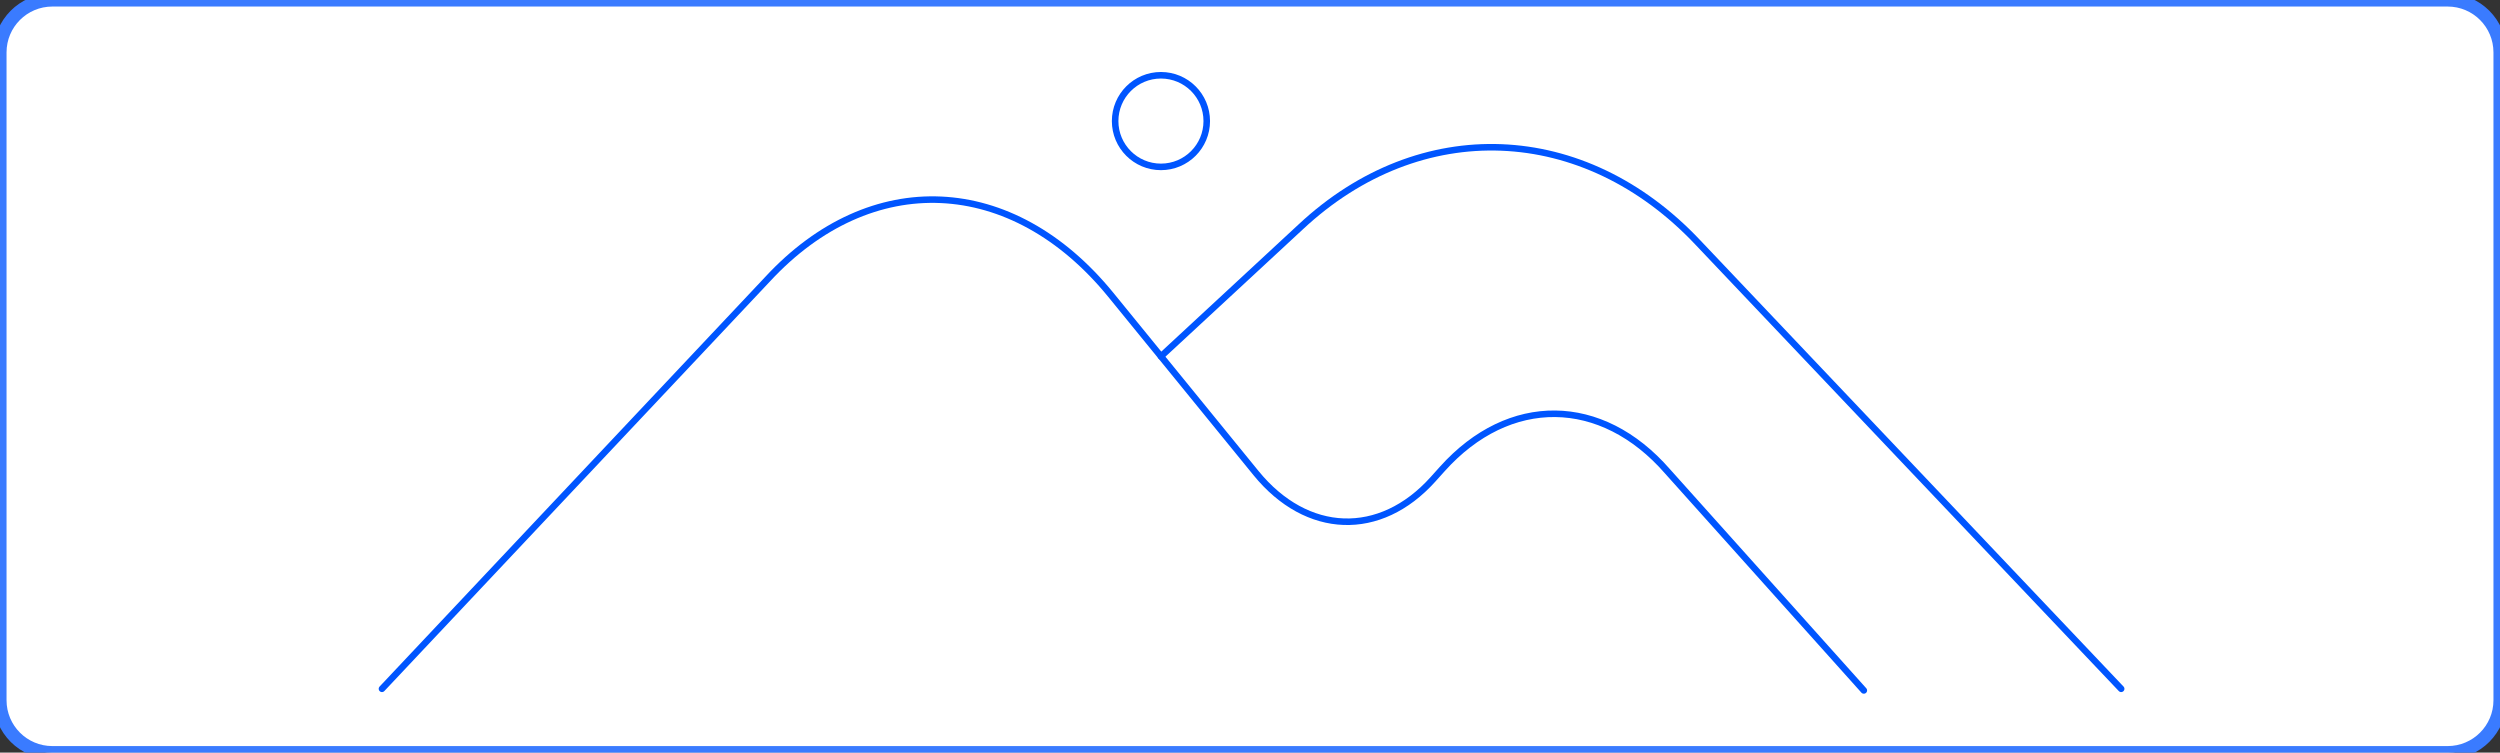 <svg width="382" height="115" viewBox="0 0 382 115" fill="none" xmlns="http://www.w3.org/2000/svg">
<rect x="0" y="0" width="382" height="115" fill="#333333" stroke="none"/>
<path d="M0 8C0 3.582 3.582 0 8 0H374C378.418 0 382 3.582 382 8V107C382 111.418 378.418 115 374 115H8C3.582 115 0 111.418 0 107V8Z" fill="white"/>
<path d="M284.793 105.5L254.786 72.013C244.691 60.435 230.609 60.281 220.4 71.638L218.956 73.245C210.88 82.229 199.691 81.832 191.916 72.285L169.74 45.06C154.684 26.573 133.062 25.593 117.268 42.681L58.364 105.25" stroke="#0055FF" stroke-linecap="round" stroke-linejoin="round"/>
<path d="M324.114 105.25L259.442 37.06C242.023 18.573 217.009 17.593 198.736 34.681L177.392 54.455" stroke="#0055FF" stroke-linecap="round" stroke-linejoin="round"/>
<path fill-rule="evenodd" clip-rule="evenodd" d="M170.392 18.5C170.392 22.366 173.527 25.5 177.392 25.5C181.258 25.5 184.392 22.366 184.392 18.5C184.392 14.634 181.258 11.5 177.392 11.5C173.527 11.5 170.392 14.634 170.392 18.5Z" stroke="#0055FF" stroke-linecap="round" stroke-linejoin="round"/>
<path d="M8 1H374V-1H8V1ZM381 8V107H383V8H381ZM374 114H8V116H374V114ZM1 107V8H-1V107H1ZM8 114C4.134 114 1 110.866 1 107H-1C-1 111.971 3.029 116 8 116V114ZM381 107C381 110.866 377.866 114 374 114V116C378.971 116 383 111.971 383 107H381ZM374 1C377.866 1 381 4.134 381 8H383C383 3.029 378.971 -1 374 -1V1ZM8 -1C3.029 -1 -1 3.029 -1 8H1C1 4.134 4.134 1 8 1V-1Z" fill="#3A7BFF"/>
</svg>
